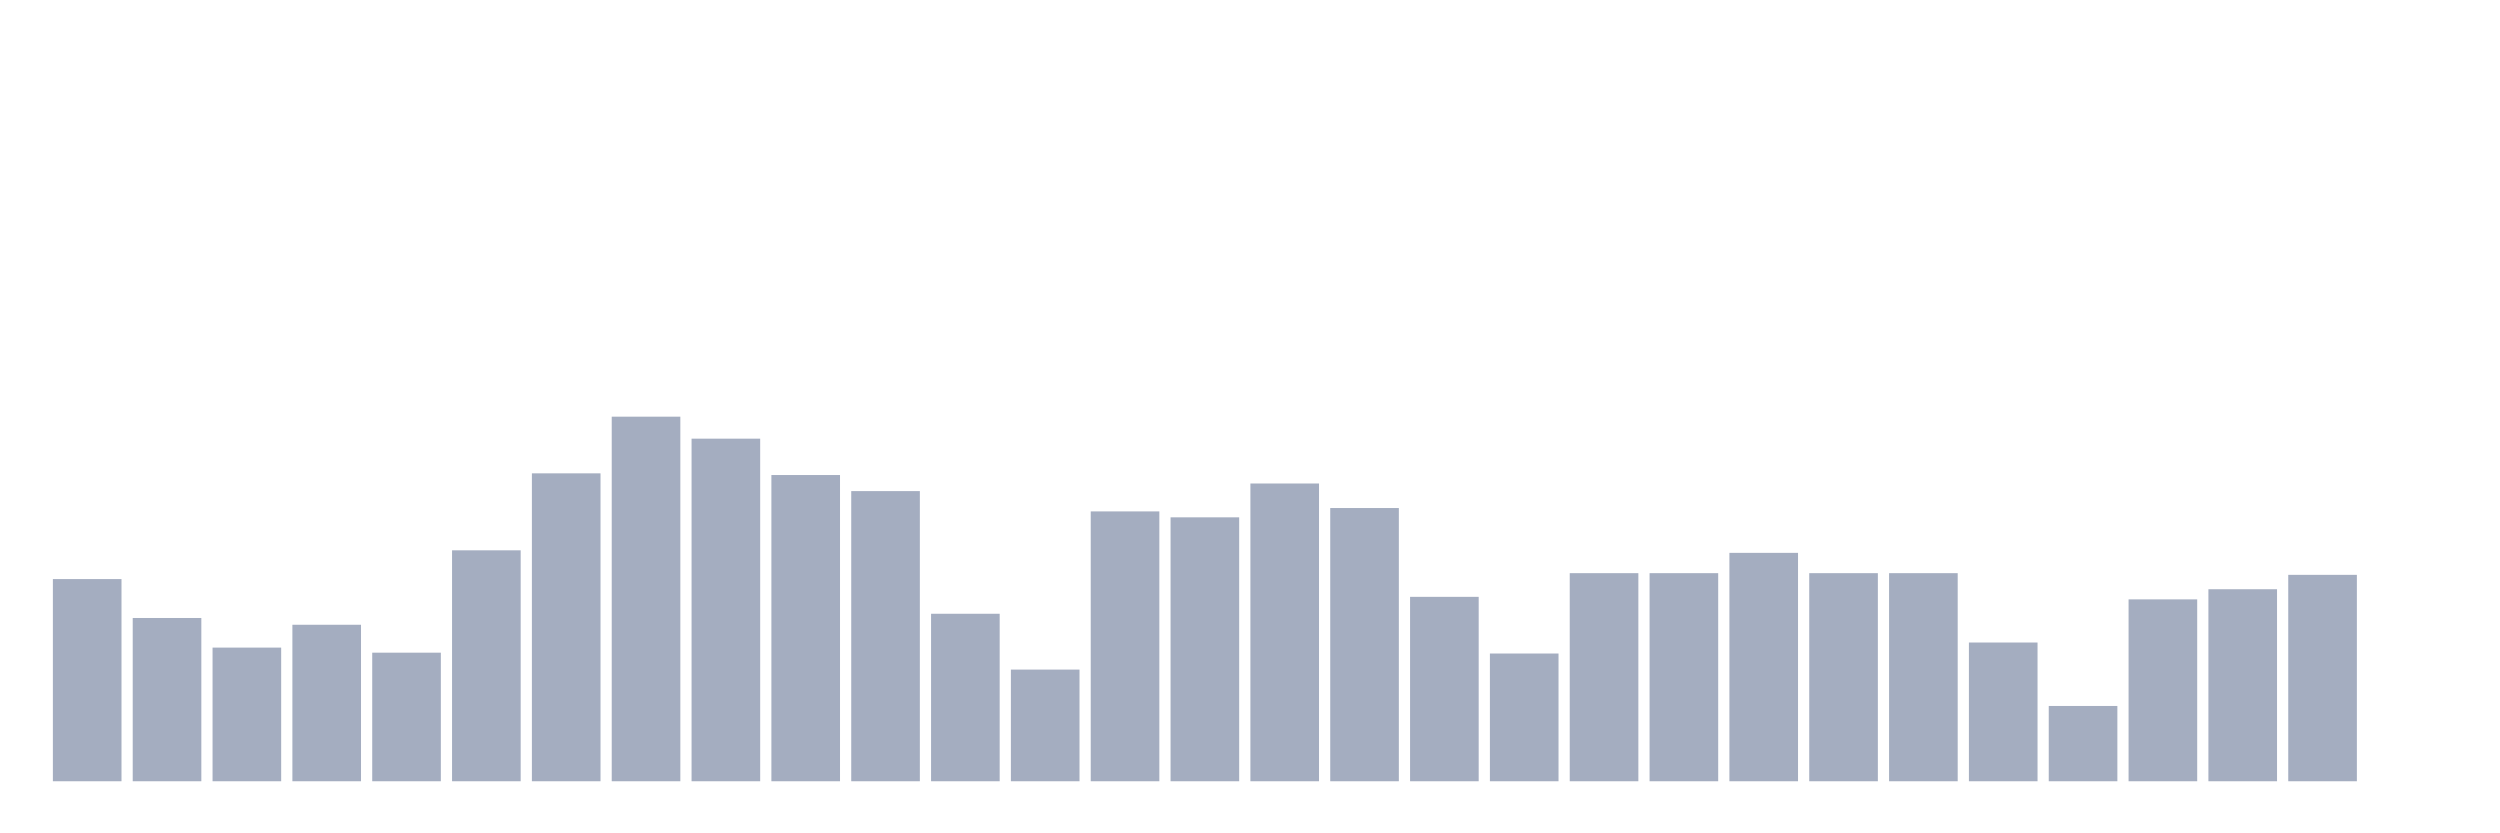 <svg xmlns="http://www.w3.org/2000/svg" viewBox="0 0 480 160"><g transform="translate(10,10)"><rect class="bar" x="0.153" width="13.175" y="101.183" height="38.817" fill="rgb(164,173,192)"></rect><rect class="bar" x="15.482" width="13.175" y="108.654" height="31.346" fill="rgb(164,173,192)"></rect><rect class="bar" x="30.81" width="13.175" y="114.339" height="25.661" fill="rgb(164,173,192)"></rect><rect class="bar" x="46.138" width="13.175" y="109.954" height="30.046" fill="rgb(164,173,192)"></rect><rect class="bar" x="61.466" width="13.175" y="115.313" height="24.687" fill="rgb(164,173,192)"></rect><rect class="bar" x="76.794" width="13.175" y="95.661" height="44.339" fill="rgb(164,173,192)"></rect><rect class="bar" x="92.123" width="13.175" y="80.882" height="59.118" fill="rgb(164,173,192)"></rect><rect class="bar" x="107.451" width="13.175" y="70" height="70" fill="rgb(164,173,192)"></rect><rect class="bar" x="122.779" width="13.175" y="74.223" height="65.777" fill="rgb(164,173,192)"></rect><rect class="bar" x="138.107" width="13.175" y="81.206" height="58.794" fill="rgb(164,173,192)"></rect><rect class="bar" x="153.436" width="13.175" y="84.292" height="55.708" fill="rgb(164,173,192)"></rect><rect class="bar" x="168.764" width="13.175" y="107.842" height="32.158" fill="rgb(164,173,192)"></rect><rect class="bar" x="184.092" width="13.175" y="118.561" height="21.439" fill="rgb(164,173,192)"></rect><rect class="bar" x="199.42" width="13.175" y="88.19" height="51.81" fill="rgb(164,173,192)"></rect><rect class="bar" x="214.748" width="13.175" y="89.327" height="50.673" fill="rgb(164,173,192)"></rect><rect class="bar" x="230.077" width="13.175" y="82.831" height="57.169" fill="rgb(164,173,192)"></rect><rect class="bar" x="245.405" width="13.175" y="87.541" height="52.459" fill="rgb(164,173,192)"></rect><rect class="bar" x="260.733" width="13.175" y="104.594" height="35.406" fill="rgb(164,173,192)"></rect><rect class="bar" x="276.061" width="13.175" y="115.476" height="24.524" fill="rgb(164,173,192)"></rect><rect class="bar" x="291.39" width="13.175" y="100.046" height="39.954" fill="rgb(164,173,192)"></rect><rect class="bar" x="306.718" width="13.175" y="100.046" height="39.954" fill="rgb(164,173,192)"></rect><rect class="bar" x="322.046" width="13.175" y="96.148" height="43.852" fill="rgb(164,173,192)"></rect><rect class="bar" x="337.374" width="13.175" y="100.046" height="39.954" fill="rgb(164,173,192)"></rect><rect class="bar" x="352.702" width="13.175" y="100.046" height="39.954" fill="rgb(164,173,192)"></rect><rect class="bar" x="368.031" width="13.175" y="113.364" height="26.636" fill="rgb(164,173,192)"></rect><rect class="bar" x="383.359" width="13.175" y="125.545" height="14.455" fill="rgb(164,173,192)"></rect><rect class="bar" x="398.687" width="13.175" y="105.081" height="34.919" fill="rgb(164,173,192)"></rect><rect class="bar" x="414.015" width="13.175" y="103.132" height="36.868" fill="rgb(164,173,192)"></rect><rect class="bar" x="429.344" width="13.175" y="100.371" height="39.629" fill="rgb(164,173,192)"></rect><rect class="bar" x="444.672" width="13.175" y="140" height="0" fill="rgb(164,173,192)"></rect></g></svg>